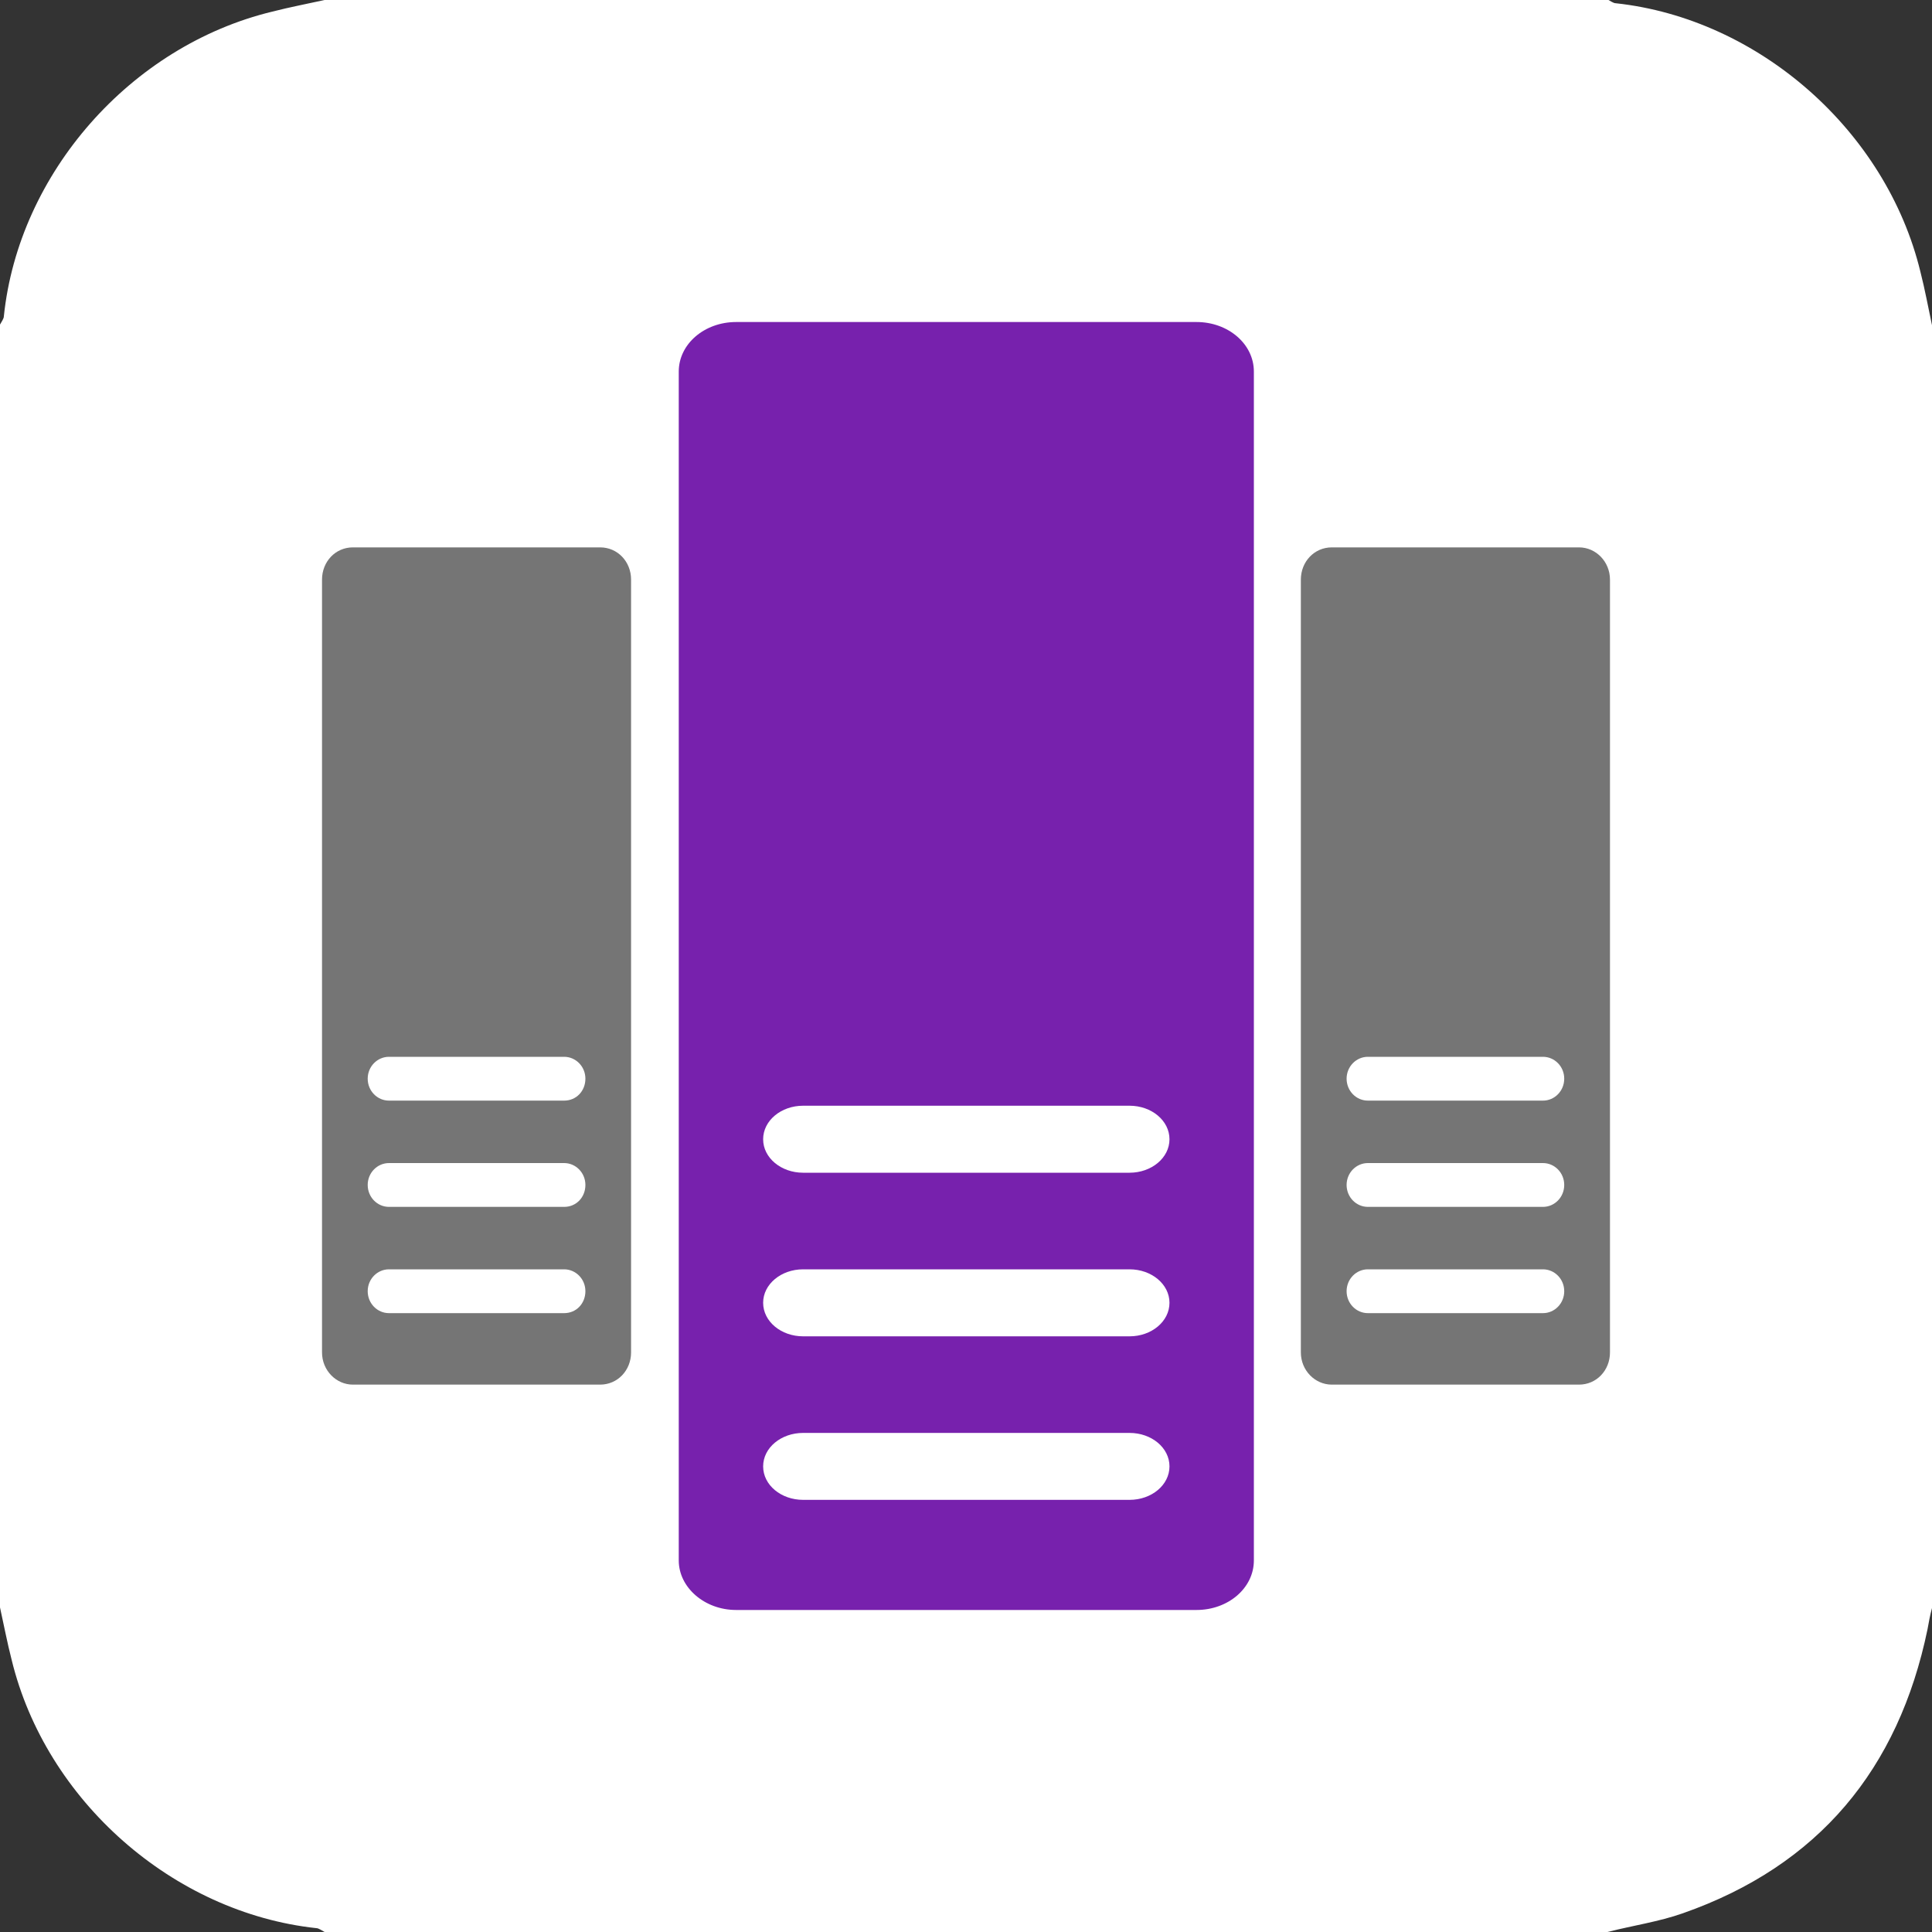 <svg width="28" height="28" viewBox="0 0 28 28" fill="none" xmlns="http://www.w3.org/2000/svg">
<rect x="0" y="0" width="28" height="28" fill="#333333" stroke="none"/>
<g clip-path="url(#clip0_210_223)">
<path d="M27.832 3.939C27.337 1.895 25.489 0.271 23.417 0.047C23.38 0.047 23.333 0.009 23.296 -0.009C17.099 -5.04497e-06 10.901 -5.04497e-06 4.704 -5.04497e-06C4.452 0.056 4.2 0.103 3.948 0.168C1.895 0.663 0.271 2.511 0.056 4.583C0.056 4.62 0.019 4.667 0 4.704C0 10.901 0 17.099 0 23.296C0.056 23.548 0.103 23.8 0.168 24.052C0.663 26.096 2.511 27.72 4.583 27.944C4.62 27.944 4.667 27.981 4.704 28C10.901 28 17.099 28 23.296 28C23.66 27.907 24.043 27.851 24.388 27.729C26.357 27.039 27.515 25.639 27.935 23.613C27.953 23.511 27.972 23.408 28 23.305C28 17.108 28 10.911 28 4.713C27.944 4.452 27.897 4.191 27.832 3.939Z" fill="white"/>
<path d="M8.698 7.933H5.114C4.862 7.933 4.667 8.139 4.667 8.4V19.6C4.667 19.861 4.872 20.067 5.114 20.067H8.698C8.95 20.067 9.146 19.861 9.146 19.6V8.4C9.146 8.139 8.95 7.933 8.698 7.933ZM8.176 19.031H5.637C5.469 19.031 5.329 18.891 5.329 18.713C5.329 18.536 5.469 18.396 5.637 18.396H8.176C8.344 18.396 8.484 18.536 8.484 18.713C8.484 18.891 8.353 19.031 8.176 19.031ZM8.176 17.491H5.637C5.469 17.491 5.329 17.351 5.329 17.173C5.329 16.996 5.469 16.856 5.637 16.856H8.176C8.344 16.856 8.484 16.996 8.484 17.173C8.484 17.351 8.353 17.491 8.176 17.491ZM8.176 15.951H5.637C5.469 15.951 5.329 15.811 5.329 15.633C5.329 15.456 5.469 15.316 5.637 15.316H8.176C8.344 15.316 8.484 15.456 8.484 15.633C8.484 15.811 8.353 15.951 8.176 15.951Z" fill="#757575"/>
<path d="M17.341 4.667H10.668C10.211 4.667 9.837 4.984 9.837 5.385V22.615C9.837 23.007 10.211 23.333 10.668 23.333H17.341C17.799 23.333 18.172 23.016 18.172 22.615V5.385C18.172 4.984 17.799 4.667 17.341 4.667ZM16.371 21.737H11.639C11.321 21.737 11.06 21.523 11.06 21.252C11.06 20.981 11.321 20.767 11.639 20.767H16.371C16.688 20.767 16.949 20.981 16.949 21.252C16.949 21.523 16.688 21.737 16.371 21.737ZM16.371 19.367H11.639C11.321 19.367 11.06 19.152 11.06 18.881C11.06 18.611 11.321 18.396 11.639 18.396H16.371C16.688 18.396 16.949 18.611 16.949 18.881C16.949 19.152 16.688 19.367 16.371 19.367ZM16.371 16.996H11.639C11.321 16.996 11.06 16.781 11.06 16.511C11.06 16.24 11.321 16.025 11.639 16.025H16.371C16.688 16.025 16.949 16.24 16.949 16.511C16.949 16.781 16.688 16.996 16.371 16.996Z" fill="#7721AD"/>
<path d="M22.885 7.933H19.301C19.049 7.933 18.853 8.139 18.853 8.4V19.6C18.853 19.861 19.058 20.067 19.301 20.067H22.885C23.137 20.067 23.333 19.861 23.333 19.6V8.4C23.333 8.139 23.128 7.933 22.885 7.933ZM22.362 19.031H19.824C19.656 19.031 19.516 18.891 19.516 18.713C19.516 18.536 19.656 18.396 19.824 18.396H22.362C22.53 18.396 22.67 18.536 22.67 18.713C22.67 18.891 22.53 19.031 22.362 19.031ZM22.362 17.491H19.824C19.656 17.491 19.516 17.351 19.516 17.173C19.516 16.996 19.656 16.856 19.824 16.856H22.362C22.53 16.856 22.67 16.996 22.67 17.173C22.67 17.351 22.53 17.491 22.362 17.491ZM22.362 15.951H19.824C19.656 15.951 19.516 15.811 19.516 15.633C19.516 15.456 19.656 15.316 19.824 15.316H22.362C22.53 15.316 22.67 15.456 22.67 15.633C22.67 15.811 22.53 15.951 22.362 15.951Z" fill="#757575"/>
</g>
<defs>
<clipPath id="clip0_210_223">
<rect width="28" height="28" fill="white"/>
</clipPath>
</defs>
</svg>
